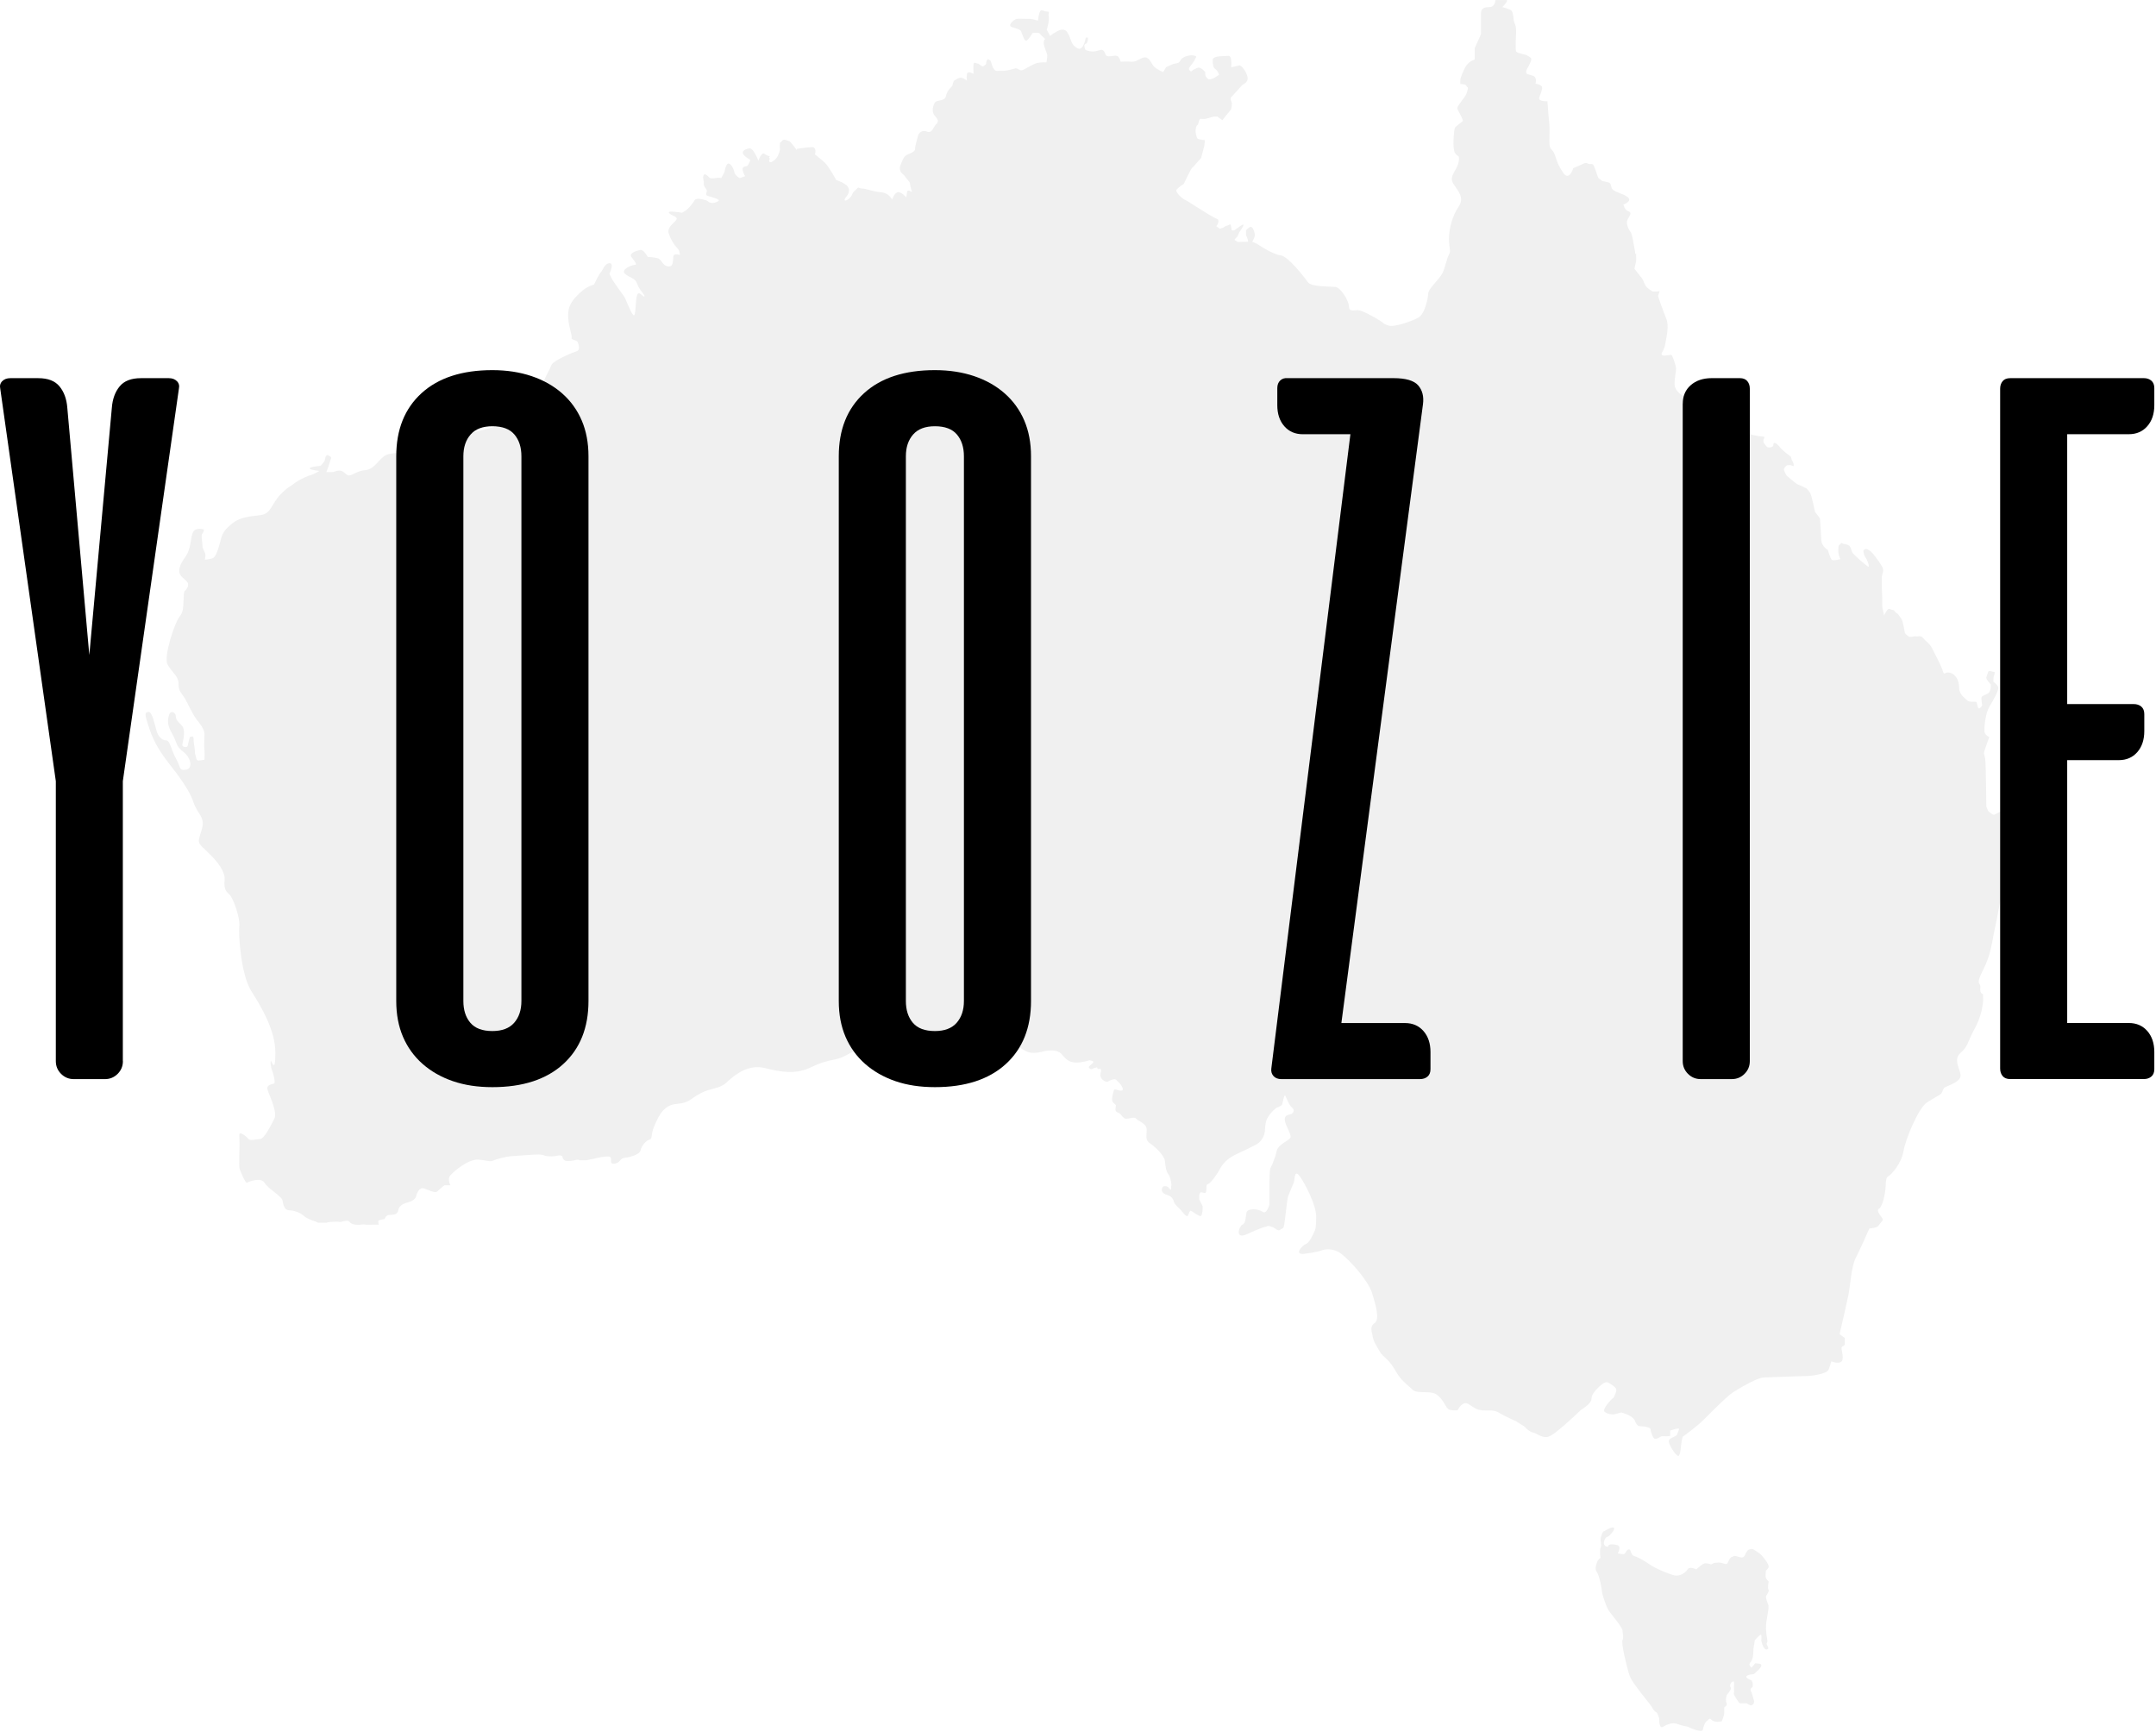 <svg width="1037" height="833" viewBox="0 0 1037 833" fill="none" xmlns="http://www.w3.org/2000/svg">
<path d="M59.12 510.28C59.12 512.69 58.28 514.73 56.59 516.42C54.9 518.11 52.86 518.95 50.45 518.95H35.52C33.11 518.95 31.07 518.11 29.38 516.42C27.69 514.73 26.85 512.69 26.85 510.28V375.68L0.12 186.91C-0.2 185.47 0.12 184.26 1.08 183.3C2.04 182.34 3.33 181.86 4.93 181.86H18.41C23.06 181.86 26.48 183.18 28.64 185.83C30.81 188.48 32.05 191.89 32.37 196.06L42.96 315.01L53.8 196.06C54.12 191.89 55.36 188.48 57.53 185.83C59.7 183.18 63.11 181.86 67.76 181.86H81.24C82.84 181.86 84.13 182.34 85.09 183.3C86.05 184.26 86.37 185.47 86.05 186.91L59.08 375.68V510.28H59.12Z" fill="black"/>
<path d="M190.59 219.42C190.59 206.58 194.64 196.47 202.75 189.08C210.85 181.7 222.21 178 236.82 178C243.72 178 250.02 178.96 255.72 180.89C261.42 182.82 266.31 185.59 270.41 189.2C274.5 192.81 277.63 197.15 279.8 202.2C281.97 207.25 283.05 213 283.05 219.42V481.39C283.05 494.23 278.99 504.35 270.89 511.73C262.78 519.11 251.42 522.81 236.82 522.81C229.75 522.81 223.42 521.85 217.8 519.92C212.18 517.99 207.33 515.22 203.23 511.61C199.14 508 196.01 503.66 193.84 498.61C191.67 493.55 190.59 487.82 190.59 481.39V219.42ZM250.79 219.42C250.79 215.09 249.66 211.59 247.42 208.95C245.17 206.3 241.64 204.98 236.83 204.98C232.17 204.98 228.68 206.3 226.36 208.95C224.03 211.6 222.87 215.09 222.87 219.42V481.39C222.87 485.72 223.99 489.22 226.24 491.86C228.49 494.51 232.02 495.83 236.83 495.83C241.48 495.83 244.98 494.51 247.3 491.86C249.62 489.21 250.79 485.72 250.79 481.39V219.42Z" fill="black"/>
<path d="M403.44 219.42C403.44 206.58 407.49 196.47 415.6 189.08C423.7 181.7 435.06 178 449.67 178C456.57 178 462.87 178.96 468.57 180.89C474.27 182.82 479.16 185.59 483.26 189.2C487.35 192.81 490.48 197.15 492.65 202.2C494.82 207.25 495.9 213 495.9 219.42V481.39C495.9 494.23 491.84 504.35 483.74 511.73C475.63 519.11 464.27 522.81 449.67 522.81C442.6 522.81 436.27 521.85 430.65 519.92C425.03 517.99 420.18 515.22 416.08 511.61C411.99 508 408.86 503.66 406.69 498.61C404.52 493.55 403.44 487.82 403.44 481.39V219.42ZM463.63 219.42C463.63 215.09 462.5 211.59 460.26 208.95C458.01 206.3 454.48 204.98 449.67 204.98C445.01 204.98 441.52 206.3 439.2 208.95C436.87 211.6 435.71 215.09 435.71 219.42V481.39C435.71 485.72 436.83 489.22 439.08 491.86C441.33 494.51 444.86 495.83 449.67 495.83C454.32 495.83 457.82 494.51 460.14 491.86C462.46 489.21 463.63 485.72 463.63 481.39V219.42Z" fill="black"/>
<path d="M670.22 181.85C676.16 181.85 680.13 183.02 682.14 185.34C684.14 187.67 684.91 190.68 684.43 194.37L645.18 491.98H675.76C679.45 491.98 682.42 493.27 684.67 495.83C686.92 498.4 688.04 501.77 688.04 505.94V514.13C688.04 515.74 687.56 516.94 686.6 517.74C685.64 518.55 684.43 518.94 682.99 518.94H616.29C614.68 518.94 613.44 518.46 612.56 517.5C611.68 516.54 611.31 515.33 611.48 513.89L649.52 208.82H626.64C622.95 208.82 619.98 207.54 617.73 204.97C615.48 202.4 614.36 199.03 614.36 194.86V186.67C614.36 185.07 614.84 183.82 615.8 182.94C616.76 182.06 617.97 181.7 619.41 181.86H670.22V181.85Z" fill="black"/>
<path d="M809.38 194.13C809.38 190.44 810.66 187.47 813.23 185.22C815.8 182.97 819.17 181.85 823.34 181.85H836.82C838.42 181.85 839.63 182.33 840.43 183.29C841.23 184.25 841.63 185.46 841.63 186.9V510.27C841.63 512.68 840.79 514.72 839.1 516.41C837.41 518.1 835.37 518.94 832.96 518.94H818.03C815.62 518.94 813.58 518.1 811.89 516.41C810.2 514.72 809.36 512.68 809.36 510.27V194.13H809.38Z" fill="black"/>
<path d="M1031.14 181.85C1032.59 181.85 1033.79 182.25 1034.75 183.05C1035.71 183.86 1036.19 185.06 1036.19 186.66V194.85C1036.19 199.03 1035.06 202.4 1032.82 204.96C1030.57 207.53 1027.6 208.81 1023.91 208.81H994.29V338.59H1026.31C1027.75 338.59 1028.96 338.99 1029.92 339.79C1030.88 340.6 1031.37 341.8 1031.37 343.4V351.59C1031.37 355.77 1030.24 359.14 1028 361.7C1025.75 364.27 1022.78 365.55 1019.09 365.55H994.29V491.96H1023.91C1027.6 491.96 1030.57 493.25 1032.82 495.81C1035.07 498.38 1036.19 501.75 1036.19 505.92V514.11C1036.19 515.72 1035.71 516.92 1034.75 517.72C1033.79 518.53 1032.58 518.92 1031.14 518.92H966.85C965.24 518.92 964.04 518.44 963.24 517.48C962.44 516.52 962.04 515.31 962.04 513.87V186.91C962.04 185.47 962.44 184.26 963.24 183.3C964.04 182.34 965.24 181.86 966.85 181.86H1031.14V181.85Z" fill="black"/>
<path opacity="0.06" d="M850.718 753.424C850.918 752.294 847.618 747.784 845.848 746.724C844.048 745.594 843.368 744.914 842.718 744.914C842.058 744.914 840.858 745.324 840.858 745.324L839.778 746.734C839.778 746.734 839.118 749.204 837.588 748.994C836.048 748.754 834.878 748.084 834.228 748.274C833.568 748.504 834.878 747.634 833.568 748.504C832.198 749.384 833.338 748.084 832.198 749.384C831.088 750.734 831.088 752.554 829.748 752.084C828.378 751.624 827.488 751.424 826.678 751.424C825.798 751.424 824.418 751.624 824.418 751.624L823.048 752.314C823.048 752.314 821.248 751.624 819.878 751.824C818.608 752.084 815.888 754.764 815.888 754.764C815.888 754.764 812.788 753.014 811.668 754.764C810.558 756.524 807.878 758.084 805.588 757.634C803.368 757.214 796.638 754.514 793.798 752.554C790.858 750.514 787.748 748.754 785.958 748.274C784.168 747.794 784.648 744.714 783.248 745.124C781.948 745.614 781.948 747.394 780.828 747.394C779.708 747.394 778.118 746.974 778.118 746.974C778.118 746.974 779.948 743.854 778.118 743.134C776.388 742.514 774.098 742.514 773.708 743.134C773.248 743.854 773.248 743.854 773.248 743.854C773.248 743.854 771.028 743.594 771.488 741.544C771.878 739.574 772.758 739.094 773.448 738.944C774.098 738.684 777.238 735.314 776.158 734.684C775.018 734.014 771.748 736.414 771.358 736.414C771.028 736.414 770.148 738.224 769.888 739.794C769.658 741.294 770.508 742.904 769.888 744.234C769.198 745.604 769.828 749.194 769.828 749.194C769.828 749.194 768.548 749.834 768.098 751.414C767.608 753.004 766.988 754.504 768.098 756.084C769.208 757.624 770.388 763.434 770.518 765.464C770.808 767.484 772.578 772.634 773.718 774.404C774.798 776.204 780.418 782.454 780.418 784.254C780.418 786.004 781.068 786.904 780.418 788.714C779.728 790.494 782.148 800.054 783.258 804.084C784.398 808.164 785.968 809.494 787.928 812.334C789.988 815.294 794.008 819.724 794.888 821.534C795.768 823.264 796.908 823.544 796.908 823.544C796.908 823.544 798.048 825.574 798.048 826.894C798.048 828.214 798.248 831.384 799.808 830.444C801.408 829.574 804.058 828.024 806.968 829.104C809.838 830.264 811.448 830.064 812.298 830.604C813.278 831.174 818.798 833.384 819.028 831.864C819.258 830.264 820.368 827.784 821.018 827.554C821.708 827.364 822.098 825.824 823.048 826.904C823.928 828.034 826.178 828.034 826.178 828.034L828.138 827.794C828.138 827.794 829.318 824.884 829.318 824.004C829.318 823.124 829.318 821.084 829.318 821.084C829.318 821.084 831.078 820.184 830.428 818.884C829.738 817.524 830.558 815.074 830.558 815.074C830.558 815.074 833.108 812.364 832.418 811.494C831.768 810.614 832.578 809.274 832.578 809.274C832.578 809.274 833.758 808.194 833.988 808.814C834.218 809.514 833.988 811.264 833.988 811.264L834.088 813.524C834.088 813.524 833.758 814.194 834.088 815.074C834.448 815.984 836.048 818.214 836.048 818.214C836.048 818.214 836.208 819.124 837.388 819.124C838.468 819.124 840.038 819.124 840.038 819.124L842.058 820.184C842.058 820.184 844.248 819.744 843.568 817.524C842.948 815.324 842.518 813.964 842.518 813.964C842.518 813.964 841.608 812.624 842.188 811.974C842.938 811.274 842.938 811.274 842.938 811.274C842.938 811.274 843.358 809.284 842.708 808.624C842.048 807.934 843.558 808.624 842.048 807.934C840.478 807.264 839.338 806.584 840.248 805.914C841.098 805.244 843.678 805.034 843.678 805.034L846.258 802.564C846.258 802.564 848.288 800.374 846.258 800.084C844.238 799.874 844.238 799.874 844.238 799.874L842.508 801.934C842.508 801.934 840.488 800.764 842.048 799.244C843.558 797.694 843.358 793.004 843.358 793.004L844.048 788.754C844.048 788.754 846.958 785.384 847.148 786.284C847.308 787.234 847.148 788.974 847.148 788.974C847.148 788.974 848.058 793.614 849.858 793.224C851.628 792.744 849.208 791.004 849.858 790.054C850.478 789.154 849.668 787.834 849.408 783.534C849.208 779.144 851.168 773.554 850.488 771.744C849.868 769.994 849.408 768.874 849.408 767.934C849.408 767.064 851.208 765.284 850.648 764.584C850.028 763.964 850.708 760.554 850.708 760.554C850.708 760.554 849.208 759.294 849.208 757.954C849.208 756.544 849.408 755.254 849.408 755.254C849.408 755.254 850.558 754.494 850.718 753.424Z" fill="black"/>
<path opacity="0.06" d="M962.887 400.805C963.637 396.305 964.677 392.404 964.677 392.404C964.677 392.404 965.428 389.525 963.248 390.055C961.058 390.595 959.688 391.814 958.948 391.814C958.298 391.814 956.277 390.024 956.277 390.024L955.397 387.884C955.397 387.884 955.208 367.364 954.848 364.854C954.458 362.364 953.968 362.885 954.458 361.125C955.008 359.315 956.838 354.444 956.838 354.444C956.838 354.444 954.458 353.534 954.458 351.444C954.458 349.294 954.848 343.215 956.998 339.615C959.148 336.045 961.658 331.594 961.068 330.354C960.618 329.064 958.787 327.865 958.787 327.865C958.787 327.865 958.788 326.034 958.948 325.354C959.138 324.624 959.857 323.154 959.137 323.154C958.387 323.154 956.627 322.094 956.267 323.154C955.907 324.264 955.587 324.964 955.387 325.844C955.197 326.754 957.478 329.064 957.478 329.064C957.478 329.064 958.027 332.834 955.688 333.764C953.408 334.654 953.017 334.965 953.017 335.865C953.017 336.745 953.407 339.254 953.407 339.254C953.407 339.254 952.368 340.864 951.838 340.694C951.288 340.544 951.508 340.354 951.118 339.254C950.758 338.194 950.917 337.675 950.397 337.495C949.847 337.295 946.978 337.815 946.098 336.745C945.188 335.705 942.318 334.084 942.318 330.714C942.318 327.294 940.657 324.264 938.017 323.544C935.377 322.794 935.188 325.244 934.468 322.644C933.748 320.134 929.808 312.984 929.318 311.754C928.728 310.464 927.168 308.904 926.448 308.324C925.668 307.784 924.658 306.154 923.748 306.024C922.838 305.824 922.838 306.154 921.568 306.024C920.298 305.824 918.768 306.744 917.848 305.944C916.908 305.104 916.188 304.904 916.088 303.644C915.828 302.404 915.337 298.655 914.427 297.435C913.547 296.165 912.797 295.054 912.307 294.904C911.717 294.774 911.238 293.305 910.318 293.305C909.408 293.305 908.657 292.245 907.807 293.305C906.967 294.365 906.208 295.974 906.208 295.974L905.328 291.865C905.328 291.865 905.328 288.425 905.328 287.875C905.328 287.365 904.937 279.264 905.137 277.324C905.327 275.344 906.607 274.665 904.938 271.935C903.367 269.275 900.327 265.464 899.767 265.134C899.247 264.774 897.577 263.544 897.057 264.094C896.567 264.584 896.007 264.275 896.397 265.875C896.687 267.475 897.057 267.674 897.767 268.894C898.457 270.154 899.238 272.534 898.688 272.534C898.098 272.534 891.688 266.784 891.128 266.014C890.608 265.244 890.077 262.585 889.297 262.305C888.577 261.915 887.557 261.584 886.807 261.584C886.087 261.584 886.088 260.654 885.198 261.584C884.248 262.404 884.248 262.404 884.248 263.544C884.248 264.574 884.088 264.574 884.248 266.014C884.478 267.464 885.198 268.884 885.198 268.884C885.198 268.884 881.828 269.814 881.108 269.254C880.358 268.664 879.147 264.474 879.147 264.474C879.147 264.474 876.237 262.754 876.037 259.914C875.837 257.044 875.518 249.935 875.348 249.365C875.118 248.805 872.988 246.174 872.988 246.174C872.988 246.174 871.418 238.084 870.498 236.794C869.618 235.534 868.828 234.854 868.828 234.854C868.828 234.854 865.457 233.185 864.537 232.865C863.657 232.475 859.338 228.714 859.338 228.714C859.338 228.714 857.738 226.244 858.088 225.394C858.488 224.464 859.498 223.745 859.498 223.745C859.498 223.745 860.938 223.545 861.458 223.745C862.018 223.935 862.767 224.624 862.767 223.644C862.767 222.634 861.818 221.194 861.818 221.194L861.358 219.594C861.358 219.594 857.367 216.735 856.287 215.245C855.237 213.895 853.768 212.584 853.248 213.104C852.688 213.664 853.247 214.424 852.527 214.754C851.807 215.134 851.248 215.244 850.368 215.134C849.488 214.924 848.568 213.094 848.368 213.024C848.208 212.954 848.208 212.074 848.208 211.504C848.208 210.994 849.487 209.904 847.647 209.904C845.917 209.904 840.647 208.634 840.647 208.634C840.647 208.634 840.317 204.384 838.657 204.384C837.087 204.384 836.498 205.954 836.498 205.954C836.498 205.954 836.887 206.884 835.647 206.884C834.407 206.884 833.328 204.384 833.328 204.384C833.328 204.384 833.327 200.574 832.938 200.054C832.537 199.514 831.167 196.284 830.417 195.884C829.757 195.594 829.367 195.374 828.977 195.884C828.647 196.454 828.098 197.724 828.098 197.724C828.098 197.724 822.497 195.924 822.497 195.624C822.497 195.234 822.898 193.764 822.338 193.764C821.808 193.764 820.408 195.034 819.458 195.034C818.578 195.034 817.328 193.764 817.328 193.764V192.324C817.328 192.324 818.378 190.724 816.968 190.904C815.558 191.084 815.558 190.174 814.648 190.904C813.768 191.654 811.638 190.844 810.328 190.624C809.048 190.344 805.677 188.044 805.477 185.174C805.317 182.264 806.167 178.724 806.167 177.314C806.167 175.824 804.398 170.824 803.878 170.664C803.358 170.464 800.117 171.564 799.357 170.664C798.667 169.794 800.407 168.864 800.997 165.284C801.557 161.674 802.958 156.654 801.328 152.954C799.758 149.144 797.468 142.334 797.468 142.334L798.318 139.994C798.318 139.994 795.397 140.504 794.557 139.994C793.637 139.424 794.197 139.794 792.557 138.554C790.917 137.314 790.627 134.794 789.677 133.764C788.797 132.624 786.138 129.224 786.138 129.224L786.958 125.674C786.958 125.674 787.018 123.824 786.958 122.044H786.628H786.528C786.498 121.184 786.368 120.294 786.198 119.704C785.738 116.884 784.918 112.484 784.468 111.864C783.778 110.984 782.048 108.124 782.638 106.094C783.358 104.154 785.377 102.374 783.357 101.684C781.337 101.024 780.838 98.365 780.838 98.365C780.838 98.365 785.378 96.814 782.898 94.784C780.448 92.794 775.578 92.385 775.088 90.144C774.658 87.904 774.427 87.904 772.667 87.454C770.907 86.995 770.677 87.294 769.797 86.365C768.917 85.484 768.917 86.365 768.227 84.174C767.577 82.004 766.688 79.945 766.688 79.945C766.688 79.945 766.457 78.635 764.927 78.865C763.357 79.025 763.547 77.654 761.367 78.805C759.147 79.945 756.727 80.814 756.727 80.814C756.727 80.814 754.768 87.465 751.828 83.025C748.948 78.644 748.948 77.514 747.838 74.424C746.698 71.254 745.227 72.434 745.227 68.215C745.227 63.944 745.387 62.005 745.227 59.984C744.967 57.944 744.278 48.675 744.278 48.675C744.278 48.675 739.867 48.885 740.287 47.075C740.777 45.315 742.508 42.245 741.398 41.355C740.288 40.474 738.528 40.215 738.528 40.215C738.528 40.215 739.567 37.404 737.417 36.455C735.227 35.575 734.088 36.044 734.088 34.654C734.088 33.364 734.807 32.684 735.227 31.814C735.687 30.945 736.528 29.314 736.528 28.445C736.528 27.575 734.468 26.684 734.078 26.434C733.618 26.224 729.638 25.584 729.208 24.704C728.788 23.834 729.208 16.044 729.208 16.044C729.208 16.044 729.267 13.595 729.047 12.714C728.787 11.845 728.098 10.014 728.098 10.014C728.098 10.014 727.898 6.034 727.018 5.174C726.108 4.254 722.578 3.394 722.578 3.394C722.578 3.394 726.528 -0.336 724.088 0.024H719.247C719.247 -0.336 719.408 3.394 716.378 3.394C713.238 3.394 712.388 4.504 712.318 6.284V16.445L709.318 23.145V28.645C709.318 28.645 706.868 29.285 705.338 31.454C703.738 33.664 702.468 37.825 702.468 37.825C702.468 37.825 702.208 40.425 702.468 40.425C702.658 40.425 705.108 40.425 705.338 41.325C705.568 42.164 706.478 41.325 705.758 43.745C705.108 46.135 703.997 47.194 703.307 48.135C702.657 48.984 700.888 51.444 700.888 52.035C700.888 52.684 703.988 57.554 703.568 58.215C703.148 58.794 700.238 60.554 699.818 61.465C699.328 62.404 698.448 71.335 699.818 73.534C701.118 75.725 702.198 73.975 701.578 77.904C700.898 81.874 696.618 84.695 699.068 88.445C701.578 92.124 704.418 95.195 701.578 99.385C698.678 103.584 696.948 109.684 696.948 114.714C696.948 119.784 697.958 120.394 696.948 122.414C695.808 124.314 695.127 128.724 693.787 131.384C692.487 133.984 686.938 139.064 686.938 141.064C686.938 143.004 685.438 151.104 682.078 152.824C678.748 154.564 670.598 157.474 667.848 156.554C665.208 155.714 666.118 155.714 663.708 154.184C661.258 152.604 655.028 149.134 653.068 149.134C651.078 149.134 648.828 150.024 648.828 147.374C648.828 144.724 644.847 138.164 642.237 137.964C639.567 137.744 630.688 137.964 629.128 135.754C627.558 133.564 619.627 123.264 616.037 122.814C612.547 122.414 606.317 118.424 605.427 117.794C604.507 117.134 603.267 116.664 602.557 116.344C602.457 116.344 602.397 116.344 602.297 116.284C602.847 115.284 603.767 113.634 603.537 112.494C603.147 110.674 602.457 109.094 601.617 109.094C600.797 109.094 599.338 110.674 599.338 110.674V113.144C599.338 113.144 600.188 114.724 600.348 116.254C598.158 116.254 595.258 116.354 595.258 116.354L593.758 115.294C594.208 114.734 594.507 114.344 594.737 114.194C595.287 113.964 596.008 111.784 596.008 111.784C596.008 111.784 599.497 107.044 597.438 108.144C595.518 109.244 594.078 110.854 593.198 110.854C592.318 110.854 592.518 110.854 592.318 110.114C592.158 109.434 592.158 107.614 591.468 107.964C590.688 108.324 592.317 107.614 590.688 108.324C589.058 109.094 589.807 108.324 589.057 109.094C588.727 109.334 587.788 109.694 586.708 110.034L585.047 108.794C585.047 108.794 587.337 105.794 585.047 105.104C582.857 104.414 570.887 96.365 570.037 96.135C569.127 95.924 564.917 92.394 565.987 91.144C567.067 89.775 569.348 88.465 569.348 88.465C569.348 88.465 572.878 80.975 573.528 80.544C574.178 80.144 575.357 78.564 575.357 78.564L577.737 75.965L579.268 70.025L579.557 67.394C579.557 67.394 575.938 67.184 575.708 66.294C575.518 65.424 575.057 64.325 575.057 63.084C575.057 61.745 575.348 60.404 575.938 60.164C576.587 59.974 576.427 57.135 577.537 57.135C578.617 57.135 579.067 57.294 579.917 57.135C580.897 56.914 583.737 56.054 583.737 56.054H585.497L587.948 57.785L592.158 52.544C592.158 52.544 592.808 49.895 592.318 49.025C591.898 48.175 591.898 47.084 591.898 47.084L597.677 40.715C597.677 40.715 600.088 39.874 600.088 37.684C600.088 35.425 597.248 31.015 595.908 31.485C594.568 31.924 592.158 32.344 592.158 32.344C592.158 32.344 592.808 26.645 590.818 26.855C588.798 27.095 583.278 26.645 583.278 28.845C583.278 31.024 583.537 32.605 584.617 33.255C585.697 33.895 586.378 35.885 586.378 35.885C586.378 35.885 582.368 39.154 580.898 37.885C579.268 36.565 579.758 34.804 579.758 34.804C579.758 34.804 577.737 31.934 575.938 32.614C574.178 33.255 572.867 34.374 572.867 34.374C572.867 34.374 571.107 33.484 572.247 32.184C573.327 30.834 574.437 29.345 574.667 28.695C574.857 28.005 575.937 27.114 574.857 26.875C573.747 26.665 573.747 26.445 572.247 26.665C570.617 26.875 569.698 27.305 568.658 28.005C567.548 28.695 567.808 30.215 565.848 30.454C563.798 30.614 560.857 32.364 560.857 32.364L559.458 34.675C557.758 33.944 555.247 32.624 554.367 31.125C553.097 28.785 551.818 26.965 549.828 27.715C547.778 28.445 546.497 29.825 544.117 29.665C541.737 29.474 538.997 29.665 538.997 29.665C538.997 29.665 538.448 26.954 536.948 26.794C535.508 26.605 533.128 27.505 532.218 26.794C531.298 26.035 531.298 23.454 529.218 24.035C527.258 24.605 526.548 24.765 525.208 24.765C523.998 24.765 522.107 23.985 522.107 23.985C522.107 23.985 520.837 21.515 522.107 21.145C523.417 20.755 523.287 18.075 523.287 18.075H522.218C522.218 18.075 521.188 24.744 518.268 23.235C515.208 21.654 515.207 19.095 514.177 17.064C513.217 15.055 512.437 13.864 510.227 14.345C508.057 14.874 505.068 17.285 505.068 17.285L503.468 14.255C503.468 14.255 504.857 10.055 504.427 7.884C504.037 5.664 505.428 5.784 503.468 5.524C501.478 5.294 500.837 4.384 500.227 5.524C499.587 6.694 499.237 9.904 499.237 9.904C499.237 9.904 496.638 9.084 495.218 9.084C493.828 9.084 495.088 9.084 493.778 9.084C492.498 9.084 490.278 8.934 488.968 9.084C487.728 9.294 484.187 12.384 486.807 13.055C489.327 13.835 490.827 14.214 491.188 15.145C491.548 16.075 491.548 16.424 491.938 17.174C492.298 17.924 492.818 19.904 493.768 19.524C494.718 19.165 496.677 15.864 496.677 15.864C496.677 15.864 499.688 15.505 500.018 16.075C500.378 16.614 502.828 18.825 502.828 18.825C502.828 18.825 502.237 18.515 502.047 20.364C501.847 22.314 503.718 25.415 503.718 26.704C503.718 28.035 503.328 30.015 503.328 30.015C503.328 30.015 500.907 29.855 499.177 30.224C497.277 30.564 494.497 32.414 492.307 33.514C490.117 34.614 489.687 32.224 487.927 32.974C486.067 33.664 482.797 34.215 481.287 34.054C479.787 33.874 479.227 34.614 478.177 33.355C477.027 32.075 476.677 28.904 476.117 28.904C475.597 28.904 475.167 27.855 474.617 29.095C474.127 30.384 474.547 30.924 473.737 31.314C473.017 31.695 473.247 32.215 472.107 31.695C470.957 31.134 470.958 30.564 470.208 30.564C469.518 30.564 468.437 29.465 468.247 30.924C468.087 32.414 468.247 35.535 468.247 35.535C468.247 35.535 465.467 33.864 465.107 35.535C464.717 37.234 465.107 38.804 465.107 38.804C465.107 38.804 462.948 37.025 461.638 37.414C460.328 37.764 459.218 38.664 458.888 38.804C458.568 39.014 458.008 41.404 458.008 41.404C458.008 41.404 455.387 43.614 454.997 46.164C454.637 48.785 450.587 47.864 449.667 49.334C448.787 50.775 447.867 53.745 449.667 55.715C451.497 57.764 451.497 58.525 450.188 59.834C448.977 61.044 448.357 64.365 445.807 63.285C443.227 62.184 441.787 64.415 441.617 65.085C441.387 65.874 440.117 70.254 440.117 71.725C440.117 73.165 437.048 73.934 435.898 74.654C434.788 75.404 434.427 76.335 433.867 77.624C433.337 78.904 432.427 80.355 432.987 82.025C433.607 83.695 434.428 83.514 435.338 84.915C436.288 86.454 437.688 87.335 437.688 88.264C437.688 89.195 438.638 92.434 438.638 92.434C438.638 92.434 436.448 90.654 436.278 92.434C436.088 94.165 435.888 94.894 435.888 94.894C435.888 94.894 433.598 92.174 431.828 92.434C430.198 92.674 429.078 95.984 429.078 95.984C429.078 95.984 427.638 92.715 423.578 92.434C419.518 92.105 416.607 90.654 414.747 90.654C412.947 90.654 413.108 89.555 412.028 90.865C410.878 92.105 410.328 92.075 409.768 93.725C409.248 95.215 406.138 97.454 406.268 95.984C406.498 94.564 408.657 93.775 408.297 90.995C407.967 88.264 402.208 86.594 402.208 86.594C402.208 86.594 398.547 79.805 396.677 78.174C394.877 76.495 391.968 74.284 391.968 74.284C391.968 74.284 393.207 70.605 390.297 70.764C387.317 70.945 383.427 71.555 383.427 71.555L383.167 72.144C381.827 70.245 379.998 67.794 379.468 67.794C378.778 67.794 377.048 66.424 376.098 67.794C375.148 69.085 375.378 67.615 375.148 69.085C374.988 70.544 375.148 71.934 375.148 71.934C375.148 71.934 374.987 73.014 374.237 74.745C373.517 76.434 370.707 78.855 370.047 77.704C369.527 76.575 370.697 76.934 370.047 75.954C369.527 74.954 371.388 75.495 369.528 74.954C367.598 74.365 367.438 73.004 366.318 74.365C365.178 75.674 364.818 77.325 364.818 77.325C364.818 77.325 362.397 71.115 360.537 71.374C358.637 71.555 356.977 72.454 357.297 73.764C357.687 75.085 360.927 76.934 360.927 76.934C360.927 76.934 359.978 79.434 359.388 79.814C358.798 80.135 356.638 79.814 357.258 82.055C357.848 84.305 358.468 84.715 358.468 84.715L355.787 85.635C355.787 85.635 353.527 84.555 353.167 82.624C352.777 80.775 351.268 78.294 350.188 78.665C349.038 79.044 348.458 82.764 348.458 82.764L346.917 85.624C346.917 85.624 345.648 85.245 344.268 85.624C342.998 85.965 341.357 85.624 341.357 85.624C341.357 85.624 339.198 82.975 338.518 84.124C337.728 85.254 338.678 87.165 338.518 87.885C338.318 88.654 338.678 89.555 339.078 90.105C339.398 90.644 339.987 91.085 339.987 91.835C339.987 92.585 339.078 93.564 340.148 94.105C341.358 94.665 347.338 95.784 345.278 96.865C343.188 98.014 341.348 97.665 340.568 96.865C339.788 96.135 336.767 95.575 335.857 95.575C334.907 95.575 334.158 95.965 333.958 96.484C333.768 97.094 331.738 99.525 330.718 100.504C329.808 101.404 328.008 102.324 328.008 102.324C328.008 102.324 320.977 101.034 321.757 102.324C322.507 103.684 326.437 104.094 325.287 105.724C324.177 107.394 320.678 109.284 321.658 112.324C322.708 115.304 324.178 117.784 325.718 119.224C327.158 120.794 326.997 122.644 326.997 122.644C326.997 122.644 325.137 121.914 324.187 122.644C323.277 123.344 324.617 128.484 321.477 128.124C318.307 127.744 318.567 124.724 316.107 124.114C313.657 123.554 311.557 123.554 311.557 123.554C311.557 123.554 309.557 120.004 308.187 120.164C306.847 120.344 302.197 121.684 303.677 123.554C305.147 125.484 306.687 127.374 305.377 127.374C304.067 127.374 298.247 129.584 300.667 131.694C303.117 133.784 305.508 133.574 306.488 136.514C307.438 139.554 310.677 142.204 309.887 142.554C309.167 142.944 307.428 139.564 306.488 141.814C305.508 144.074 305.927 152.774 304.687 151.574C303.317 150.474 300.997 143.544 300.037 142.364C299.157 141.254 294.637 134.714 294.637 134.714L293.137 131.694C293.137 131.694 295.617 126.374 293.137 126.554C290.677 126.754 289.768 130.334 289.018 130.934C288.268 131.474 285.647 136.924 285.647 136.924C285.647 136.924 282.607 137.334 278.847 140.904C275.117 144.504 273.257 146.934 273.257 151.714C273.257 156.474 275.348 161.574 274.958 162.504C274.498 163.464 277.547 163.464 277.897 164.614C278.257 165.694 279.237 168.344 277.377 168.914C275.477 169.484 266.287 173.284 265.247 175.474C264.427 177.744 262.308 181.164 261.548 183.374C260.768 185.684 254.778 200.354 244.048 203.524C233.348 206.714 221.117 209.364 220.367 210.114C219.647 210.844 218.278 212.784 215.988 211.784C213.798 210.854 206.827 207.874 204.927 210.324C203.057 212.784 201.687 217.635 199.107 217.805C196.487 217.985 189.558 217.274 185.888 218.734C182.358 220.274 180.327 225.755 175.587 226.115C170.877 226.495 168.618 229.664 166.918 228.334C165.248 227.024 164.697 226.305 163.157 226.305C161.687 226.305 160.737 227.024 159.817 227.024C158.837 227.024 156.967 227.024 156.967 227.024C156.967 227.024 158.478 223.115 158.668 222.125C158.828 221.205 159.818 219.934 158.828 219.524C157.918 219.164 157.718 218.394 156.958 219.164C156.208 219.934 156.538 221.015 156.048 221.745C155.428 222.495 154.478 224.064 153.958 224.064C153.398 224.064 148.298 224.574 149.048 225.404C149.798 226.104 153.597 226.484 153.597 226.484C153.597 226.484 150.788 228.234 148.988 228.644C147.218 229.074 142.708 231.355 140.978 232.875C139.278 234.365 139.278 233.434 134.958 237.714C130.678 242.124 130.447 246.965 125.537 247.685C120.697 248.435 115.787 248.254 111.307 252.064C106.757 255.754 106.757 257.474 105.617 261.664C104.507 265.774 103.527 267.815 102.447 268.375C101.297 268.935 98.487 269.154 98.487 269.154C98.487 269.154 99.207 267.074 98.487 265.604C97.767 264.104 97.338 263.525 97.338 261.995C97.338 260.495 96.588 257.284 97.338 256.564C98.088 255.764 98.088 254.644 98.088 254.644C98.088 254.644 94.127 253.335 92.817 255.935C91.507 258.655 92.067 263.684 89.257 267.644C86.407 271.554 85.297 274.745 86.998 276.865C88.698 278.945 91.507 279.884 90.138 282.524C88.897 285.144 88.507 282.684 88.338 287.574C88.078 292.484 88.237 294.334 86.207 296.794C84.147 299.254 78.528 315.784 80.588 319.544C82.647 323.294 85.888 325.184 85.888 328.784C85.888 332.364 86.797 332.514 88.698 335.524C90.558 338.544 92.588 343.655 94.907 346.435C95.007 346.625 95.138 346.774 95.297 346.894V346.754V346.834V346.894C95.638 347.354 98.347 350.554 98.347 352.944C98.347 355.474 98.058 358.674 98.347 360.944C98.507 362.464 98.347 364.064 98.347 365.274C98.118 365.394 97.888 365.474 97.728 365.474C95.638 365.634 94.718 366.404 94.297 364.344C93.938 362.284 93.737 363.024 93.737 361.514C93.737 359.974 93.147 357.204 93.147 356.274C93.147 355.324 93.147 353.805 92.267 354.185C91.317 354.595 91.517 353.615 90.957 355.685C90.368 357.795 90.537 359.274 89.418 359.274C88.308 359.274 87.688 358.884 87.688 358.134C87.688 357.414 89.748 351.024 87.328 348.774C84.907 346.484 84.547 345.555 84.547 344.245C84.547 342.885 82.097 341.195 81.308 343.805C80.558 346.485 80.397 348.774 82.808 352.854C85.257 357.004 84.317 358.684 88.138 361.514C91.858 364.344 93.007 369.584 89.407 370.154C85.877 370.744 87.017 368.814 84.707 364.914C82.448 360.994 81.767 356.064 80.007 356.064C78.177 356.064 76.278 354.594 75.338 351.574C74.427 348.564 73.248 342.185 71.418 342.365C69.528 342.575 69.528 343.325 71.418 349.125C73.248 354.955 75.668 359.815 80.567 366.245C85.528 372.595 90.957 379.544 93.017 385.714C95.108 391.984 98.998 392.704 96.938 399.284C94.877 405.834 94.877 404.934 99.948 409.844C105.047 414.694 108.408 419.414 108.018 423.174C107.658 426.864 108.407 428.615 110.307 430.115C112.167 431.625 115.568 441.554 115.108 445.504C114.618 449.454 115.928 468.814 120.828 476.524C125.698 484.184 132.458 495.494 132.458 506.344C132.458 517.254 130.438 509.424 130.208 510.144C130.048 510.884 130.208 513.154 130.958 515.024C131.678 516.904 132.457 520.664 131.907 521.004C131.347 521.414 127.788 521.414 128.738 524.204C129.618 527.034 133.637 534.984 131.907 538.094C130.207 541.344 127.207 547.554 125.147 547.734C123.087 547.914 120.247 548.684 119.497 547.734C118.777 546.764 114.987 543.535 115.117 545.805L115.217 550.674C115.217 550.674 114.887 561.294 115.217 561.984C115.447 562.754 118.027 569.234 118.807 568.764C119.527 568.284 125.538 565.934 127.268 568.824C128.938 571.704 135.698 575.314 135.958 577.484C136.188 579.604 136.967 582.044 139.127 582.044C141.217 582.044 144.387 583.054 146.117 584.704C147.847 586.424 152.877 587.615 152.877 587.995H157.228C157.228 587.615 162.057 587.365 163.307 587.615C164.517 587.825 167.158 586.195 168.138 587.615C169.088 589.135 172.488 589.134 173.918 588.884C175.358 588.604 175.847 589.134 177.807 588.954C179.737 588.884 182.157 588.954 182.157 588.954C182.157 588.954 181.667 587.154 182.157 586.914C182.617 586.664 185.027 586.194 185.027 586.194C185.027 586.194 185.518 584.234 187.448 584.234C189.338 584.234 191.337 584.004 191.537 582.044C191.827 580.104 193.497 578.964 196.177 578.224C198.857 577.484 199.997 576.285 200.227 575.055C200.457 573.865 201.697 570.954 203.657 571.454C205.547 571.894 209.207 574.104 210.387 572.894C211.657 571.704 211.657 571.704 211.657 571.704L213.747 569.995H216.687C216.687 569.995 214.927 567.114 216.687 565.134C218.417 563.224 225.377 557.214 230.247 557.664C235.077 558.104 235.348 558.844 237.208 558.104C239.138 557.404 242.567 556.214 246.647 555.964C250.797 555.704 255.857 555.245 257.097 555.245C258.237 555.245 260.197 554.984 261.867 555.694C263.627 556.434 267.197 555.954 267.197 555.954C267.197 555.954 270.367 554.974 270.567 556.424C270.857 557.894 271.807 558.354 273.217 558.354C274.717 558.354 276.677 557.894 276.677 557.894C276.677 557.894 278.087 557.384 278.827 557.974H281.997L285.817 557.194C285.817 557.194 293.327 555.234 293.727 556.674C294.287 558.094 293.037 560.044 295.747 559.584C298.357 559.114 298.137 557.205 300.097 556.875C301.987 556.675 307.577 555.464 308.067 553.284C308.517 551.114 310.647 548.484 312.407 548.024C314.107 547.504 312.827 545.554 314.827 541.224C316.757 536.864 319.137 531.295 325.477 530.875C331.747 530.335 331.517 528.664 337.047 525.724C342.597 522.834 345.767 524.054 349.857 520.204C354.007 516.314 360.277 511.724 367.987 513.654C375.727 515.564 382.718 516.854 390.268 513.164C397.778 509.524 400.918 510.064 404.708 508.574C408.568 507.124 420.428 498.964 431.078 497.724C441.668 496.514 453.098 495.484 457.638 495.484C462.278 495.484 466.917 496.744 468.547 495.484C470.247 494.344 473.128 493.604 473.128 493.604C473.128 493.604 477.507 495.484 482.107 498.164C486.647 500.844 492.498 505.714 495.338 506.154C498.278 506.674 501.448 505.714 501.448 505.714C501.448 505.714 508.177 503.755 510.787 507.125C513.497 510.505 515.227 510.964 518.107 510.964C519.867 510.964 522.388 510.404 524.018 509.884C524.018 509.884 526.268 510.144 525.848 510.964C525.428 511.784 522.908 512.844 524.018 513.754C525.098 514.624 525.878 513.754 525.878 513.754L527.578 513.284C527.578 513.284 527.838 514.084 528.528 514.104C529.378 514.154 528.528 513.434 529.378 514.154C530.098 514.904 528.888 516.164 529.378 517.774C529.798 519.454 532.188 520.664 533.068 520.024C534.018 519.454 535.517 518.854 536.307 519.014C537.057 519.174 537.058 519.614 537.778 520.224C538.558 520.794 541.237 524.114 539.477 524.454C537.677 524.734 535.948 523.094 535.718 524.454C535.358 525.814 534.348 528.994 535.268 530.004C536.148 531.084 536.737 531.085 536.737 531.805C536.737 532.635 535.827 534.404 537.688 535.024C539.487 535.614 540.077 538.194 541.867 538.024C543.697 537.844 545.817 537.014 546.537 538.024C547.257 539.084 551.537 540.144 551.537 543.274C551.537 546.494 550.628 548.184 553.338 549.984C556.048 551.784 559.967 555.844 560.297 558.234C560.557 560.654 560.887 563.564 561.997 564.734C563.007 565.924 563.757 570.334 563.287 570.334V572.274C563.757 572.274 562.258 571.804 562.128 571.214C561.998 570.574 559.708 569.864 559.088 571.084C558.498 572.274 558.628 573.814 561.508 574.694C564.378 575.594 564.378 577.554 564.838 578.504C565.228 579.384 568.008 581.935 568.008 581.935C568.008 581.935 570.877 586.024 571.438 584.484C572.058 583.044 572.227 581.835 573.107 582.375C574.057 583.045 576.307 584.594 577.227 584.824C578.107 585.074 578.398 582.375 578.398 582.375C578.398 582.375 578.558 580.444 578.398 579.954C578.238 579.494 576.857 576.954 576.857 576.954C576.857 576.954 576.437 573.495 577.677 573.365C578.887 573.235 580.057 574.854 580.227 572.284C580.387 569.754 580.067 569.754 581.307 569.284C582.477 568.824 585.848 564.024 586.568 562.484C587.288 560.964 589.438 557.664 593.758 555.504C598.198 553.444 601.498 551.785 603.948 550.555C606.338 549.295 608.328 546.764 608.458 543.024C608.588 539.204 609.468 537.555 611.008 535.615C612.548 533.655 614.018 532.734 614.018 532.734C614.018 532.734 616.597 531.804 616.727 531.084C616.887 530.334 617.677 526.424 618.107 526.824C618.597 527.314 619.908 531.524 621.408 532.634C622.978 533.644 622.158 535.604 620.528 535.904C618.898 536.194 617.487 536.694 618.107 539.384C618.727 542.084 621.568 546.204 620.528 547.354C619.518 548.564 614.808 550.554 614.158 553.254C613.568 555.964 611.938 560.244 611.158 561.534C610.468 562.924 610.698 567.924 610.568 568.944C610.468 570.004 610.568 579.224 610.568 579.224C610.568 579.224 609.288 584.224 607.268 582.724C605.118 581.174 600.017 581.024 599.557 583.044C599.137 584.974 599.228 588.274 597.598 588.944C595.968 589.614 593.777 596.114 599.557 593.604C605.277 590.984 608.048 589.964 608.768 589.964C609.488 589.964 609.358 589.174 611.018 589.784C612.688 590.404 611.347 589.624 612.688 590.404C614.028 591.174 614.807 592.204 615.857 591.324C616.897 590.404 617.227 591.324 617.688 588.954C618.107 586.664 619.027 577.564 619.357 576.084C619.647 574.594 621.747 570.185 622.297 568.685C622.787 567.185 622.488 561.834 625.268 565.824C628.078 569.764 633.047 579.674 633.047 584.984C633.047 590.264 632.757 591.174 631.997 592.694C631.277 594.184 629.938 597.494 628.078 598.264C626.248 599.004 622.167 603.544 627.357 602.954C632.457 602.314 635.038 601.584 635.758 601.284C636.538 601.004 640.787 599.684 645.167 602.984C649.507 606.284 658.107 615.925 659.938 621.805C661.737 627.685 663.758 634.464 661.148 636.294C658.598 638.104 659.938 640.624 660.068 641.764C660.258 642.774 660.298 644.414 662.388 647.794C664.478 651.094 663.298 650.184 667.028 653.654C670.818 657.084 671.407 661.164 675.787 665.004C680.167 668.774 679.448 669.314 683.828 669.464C688.208 669.664 690.138 669.174 692.878 672.354C695.558 675.544 695.558 677.774 697.878 678.104C700.098 678.434 701.177 678.104 701.177 678.104C701.177 678.104 703.297 673.404 706.307 675.194C709.307 677.024 709.868 677.925 713.068 678.245C716.268 678.505 718.488 677.774 721.068 679.424C723.648 681.094 729.238 683.344 729.828 683.854C730.448 684.264 731.987 685.294 732.867 685.784C733.717 686.224 733.558 686.574 734.698 687.464C735.708 688.334 736.758 688.804 737.708 688.984C738.558 689.134 741.597 691.385 744.047 691.055C746.467 690.735 750.357 687.034 751.727 685.924C753.137 684.894 760.357 678.094 760.357 678.094C760.357 678.094 765.458 675.074 765.458 672.814C765.458 670.534 767.448 668.584 768.628 667.394C769.868 666.174 771.927 664.224 773.297 664.794C774.667 665.384 777.247 667.215 777.247 667.865C777.247 668.405 777.667 668.404 777.247 669.444C776.797 670.524 776.338 672.194 775.708 672.454C775.088 672.814 770.417 677.765 771.787 678.935C773.167 680.225 776.037 680.224 776.037 680.224L779.797 679.264C779.797 679.264 784.927 680.504 786.167 682.894C787.307 685.284 787.477 685.914 789.497 685.914C791.397 685.914 793.848 686.554 793.848 687.134C793.848 687.754 794.768 691.364 795.838 691.844C796.848 692.304 798.517 690.914 799.107 690.714C799.697 690.584 801.557 690.714 801.557 690.714L803.318 690.584V687.984C803.318 687.984 807.848 686.274 807.588 687.354C807.258 688.394 806.468 690.245 806.468 690.245C806.468 690.245 804.988 690.995 804.568 691.245C804.078 691.605 802.367 691.934 802.727 693.544C802.987 695.254 806.708 701.345 807.588 699.935C808.438 698.585 808.438 695.405 808.638 694.625C808.768 693.905 809.067 691.125 809.487 690.805C809.977 690.545 816.387 685.825 819.247 682.935C821.717 680.535 829.367 672.584 833.307 669.714C833.307 669.714 833.898 669.334 834.818 668.764C834.918 668.764 834.917 668.734 835.047 668.734C835.077 668.654 835.147 668.655 835.147 668.555C838.497 666.535 845.398 662.544 848.358 662.424C852.328 662.224 869.968 661.685 869.968 661.685C869.968 661.685 878.677 660.995 879.527 658.615C880.417 656.305 880.807 654.674 880.807 654.674C880.807 654.674 885.638 656.654 886.228 653.754C886.718 650.894 884.978 647.814 886.228 647.484C887.478 647.094 887.318 646.004 887.318 646.004V643.424L884.807 641.625C884.807 641.625 888.728 624.654 889.218 621.944C889.778 619.264 890.528 608.835 892.488 605.115C894.478 601.325 899.147 590.764 899.147 590.764C899.147 590.764 902.908 590.584 903.588 589.344C904.338 588.074 905.578 587.315 905.578 586.435C905.578 585.535 901.948 582.335 903.748 581.245C905.578 580.195 906.848 573.604 906.978 570.354C907.168 567.124 907.168 566.224 908.448 565.524C909.718 564.804 914.488 559.724 915.568 553.504C916.678 547.214 922.917 532.714 926.767 530.234C930.487 527.684 933.328 526.624 933.858 525.704C934.418 524.844 934.608 523.384 935.488 522.884C936.398 522.274 942.998 520.355 942.998 517.305C942.998 514.255 939.208 509.594 942.998 506.334C946.758 503.104 946.268 501.014 949.828 494.574C953.388 488.104 953.587 482.915 953.777 482.185C953.937 481.465 953.777 478.064 953.777 478.064C953.777 478.064 952.177 478.064 952.507 475.024C952.867 472.004 949.798 474.284 953.848 466.424C957.868 458.524 958.028 453.014 959.498 446.534C960.928 440.104 961.428 436.274 961.818 434.544C962.208 432.714 963.087 430.595 963.257 430.055C963.447 429.495 964.688 427.724 964.688 427.724C964.688 427.724 966.328 424.834 966.328 424.314C966.328 423.754 966.328 416.074 966.328 413.214C966.318 410.484 962.207 405.285 962.887 400.805Z" fill="black"/>
</svg>
